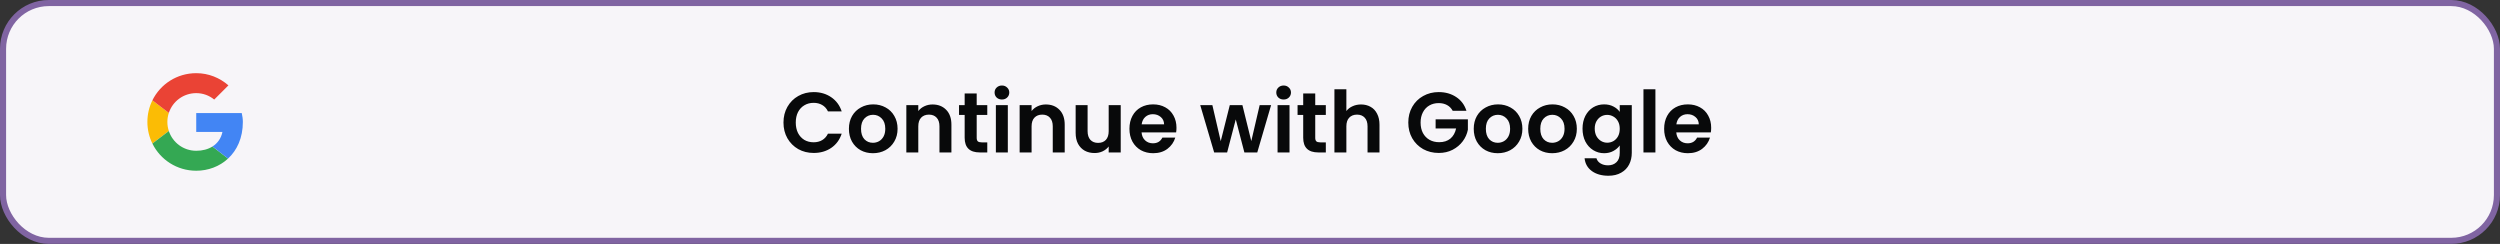 <svg width="410" height="40" viewBox="0 0 410 40" fill="none" xmlns="http://www.w3.org/2000/svg">
<rect x="0" y="0" width="410" height="40" fill="#333333" stroke="none"/>
<rect x="0.5" y="0.5" width="409" height="39" rx="7.5" fill="#F7F5F9"/>
<rect x="0.5" y="0.5" width="409" height="39" rx="7.5" stroke="#8064A2"/>
<g clip-path="url(#clip0_1_5000)">
<path fill-rule="evenodd" clip-rule="evenodd" d="M27.448 20C27.448 19.48 27.535 18.982 27.689 18.515L24.992 16.456C24.467 17.523 24.171 18.725 24.171 20C24.171 21.274 24.467 22.475 24.991 23.542L27.686 21.479C27.533 21.014 27.448 20.517 27.448 20Z" fill="#FBBC05"/>
<path fill-rule="evenodd" clip-rule="evenodd" d="M32.182 15.273C33.311 15.273 34.331 15.673 35.132 16.327L37.462 14C36.042 12.764 34.221 12 32.182 12C29.016 12 26.295 13.81 24.992 16.456L27.688 18.515C28.31 16.629 30.08 15.273 32.182 15.273Z" fill="#EA4335"/>
<path fill-rule="evenodd" clip-rule="evenodd" d="M32.182 24.727C30.081 24.727 28.31 23.371 27.688 21.485L24.992 23.544C26.295 26.19 29.016 28 32.182 28C34.136 28 36.002 27.306 37.402 26.006L34.843 24.028C34.12 24.483 33.211 24.727 32.182 24.727Z" fill="#34A853"/>
<path fill-rule="evenodd" clip-rule="evenodd" d="M39.829 20C39.829 19.527 39.756 19.018 39.647 18.546H32.182V21.637H36.479C36.264 22.691 35.679 23.501 34.843 24.028L37.402 26.006C38.873 24.641 39.829 22.608 39.829 20Z" fill="#4285F4"/>
</g>
<path d="M128.49 20.1C128.49 19.139 128.705 18.28 129.134 17.524C129.573 16.759 130.165 16.166 130.912 15.746C131.668 15.317 132.513 15.102 133.446 15.102C134.538 15.102 135.495 15.382 136.316 15.942C137.137 16.502 137.711 17.277 138.038 18.266H135.784C135.56 17.799 135.243 17.449 134.832 17.216C134.431 16.983 133.964 16.866 133.432 16.866C132.863 16.866 132.354 17.001 131.906 17.272C131.467 17.533 131.122 17.907 130.87 18.392C130.627 18.877 130.506 19.447 130.506 20.1C130.506 20.744 130.627 21.313 130.87 21.808C131.122 22.293 131.467 22.671 131.906 22.942C132.354 23.203 132.863 23.334 133.432 23.334C133.964 23.334 134.431 23.217 134.832 22.984C135.243 22.741 135.56 22.387 135.784 21.92H138.038C137.711 22.919 137.137 23.698 136.316 24.258C135.504 24.809 134.547 25.084 133.446 25.084C132.513 25.084 131.668 24.874 130.912 24.454C130.165 24.025 129.573 23.432 129.134 22.676C128.705 21.92 128.49 21.061 128.49 20.1ZM143.156 25.126C142.409 25.126 141.737 24.963 141.14 24.636C140.543 24.3 140.071 23.829 139.726 23.222C139.39 22.615 139.222 21.915 139.222 21.122C139.222 20.329 139.395 19.629 139.74 19.022C140.095 18.415 140.575 17.949 141.182 17.622C141.789 17.286 142.465 17.118 143.212 17.118C143.959 17.118 144.635 17.286 145.242 17.622C145.849 17.949 146.325 18.415 146.67 19.022C147.025 19.629 147.202 20.329 147.202 21.122C147.202 21.915 147.02 22.615 146.656 23.222C146.301 23.829 145.816 24.3 145.2 24.636C144.593 24.963 143.912 25.126 143.156 25.126ZM143.156 23.418C143.511 23.418 143.842 23.334 144.15 23.166C144.467 22.989 144.719 22.727 144.906 22.382C145.093 22.037 145.186 21.617 145.186 21.122C145.186 20.385 144.99 19.82 144.598 19.428C144.215 19.027 143.744 18.826 143.184 18.826C142.624 18.826 142.153 19.027 141.77 19.428C141.397 19.82 141.21 20.385 141.21 21.122C141.21 21.859 141.392 22.429 141.756 22.83C142.129 23.222 142.596 23.418 143.156 23.418ZM152.938 17.132C153.862 17.132 154.608 17.426 155.178 18.014C155.747 18.593 156.032 19.405 156.032 20.45V25H154.072V20.716C154.072 20.1 153.918 19.629 153.61 19.302C153.302 18.966 152.882 18.798 152.35 18.798C151.808 18.798 151.379 18.966 151.062 19.302C150.754 19.629 150.6 20.1 150.6 20.716V25H148.64V17.244H150.6V18.21C150.861 17.874 151.192 17.613 151.594 17.426C152.004 17.23 152.452 17.132 152.938 17.132ZM160.178 18.854V22.606C160.178 22.867 160.238 23.059 160.36 23.18C160.49 23.292 160.705 23.348 161.004 23.348H161.914V25H160.682C159.03 25 158.204 24.197 158.204 22.592V18.854H157.28V17.244H158.204V15.326H160.178V17.244H161.914V18.854H160.178ZM164.317 16.32C163.972 16.32 163.683 16.213 163.449 15.998C163.225 15.774 163.113 15.499 163.113 15.172C163.113 14.845 163.225 14.575 163.449 14.36C163.683 14.136 163.972 14.024 164.317 14.024C164.663 14.024 164.947 14.136 165.171 14.36C165.405 14.575 165.521 14.845 165.521 15.172C165.521 15.499 165.405 15.774 165.171 15.998C164.947 16.213 164.663 16.32 164.317 16.32ZM165.283 17.244V25H163.323V17.244H165.283ZM171.518 17.132C172.442 17.132 173.189 17.426 173.758 18.014C174.327 18.593 174.612 19.405 174.612 20.45V25H172.652V20.716C172.652 20.1 172.498 19.629 172.19 19.302C171.882 18.966 171.462 18.798 170.93 18.798C170.389 18.798 169.959 18.966 169.642 19.302C169.334 19.629 169.18 20.1 169.18 20.716V25H167.22V17.244H169.18V18.21C169.441 17.874 169.773 17.613 170.174 17.426C170.585 17.23 171.033 17.132 171.518 17.132ZM183.798 17.244V25H181.824V24.02C181.572 24.356 181.24 24.622 180.83 24.818C180.428 25.005 179.99 25.098 179.514 25.098C178.907 25.098 178.37 24.972 177.904 24.72C177.437 24.459 177.068 24.081 176.798 23.586C176.536 23.082 176.406 22.485 176.406 21.794V17.244H178.366V21.514C178.366 22.13 178.52 22.606 178.828 22.942C179.136 23.269 179.556 23.432 180.088 23.432C180.629 23.432 181.054 23.269 181.362 22.942C181.67 22.606 181.824 22.13 181.824 21.514V17.244H183.798ZM192.942 20.954C192.942 21.234 192.923 21.486 192.886 21.71H187.216C187.262 22.27 187.458 22.709 187.804 23.026C188.149 23.343 188.574 23.502 189.078 23.502C189.806 23.502 190.324 23.189 190.632 22.564H192.746C192.522 23.311 192.092 23.927 191.458 24.412C190.823 24.888 190.044 25.126 189.12 25.126C188.373 25.126 187.701 24.963 187.104 24.636C186.516 24.3 186.054 23.829 185.718 23.222C185.391 22.615 185.228 21.915 185.228 21.122C185.228 20.319 185.391 19.615 185.718 19.008C186.044 18.401 186.502 17.935 187.09 17.608C187.678 17.281 188.354 17.118 189.12 17.118C189.857 17.118 190.515 17.277 191.094 17.594C191.682 17.911 192.134 18.364 192.452 18.952C192.778 19.531 192.942 20.198 192.942 20.954ZM190.912 20.394C190.902 19.89 190.72 19.489 190.366 19.19C190.011 18.882 189.577 18.728 189.064 18.728C188.578 18.728 188.168 18.877 187.832 19.176C187.505 19.465 187.304 19.871 187.23 20.394H190.912ZM208.46 17.244L206.192 25H204.078L202.664 19.582L201.25 25H199.122L196.84 17.244H198.828L200.2 23.152L201.684 17.244H203.756L205.212 23.138L206.584 17.244H208.46ZM210.515 16.32C210.169 16.32 209.88 16.213 209.647 15.998C209.423 15.774 209.311 15.499 209.311 15.172C209.311 14.845 209.423 14.575 209.647 14.36C209.88 14.136 210.169 14.024 210.515 14.024C210.86 14.024 211.145 14.136 211.369 14.36C211.602 14.575 211.719 14.845 211.719 15.172C211.719 15.499 211.602 15.774 211.369 15.998C211.145 16.213 210.86 16.32 210.515 16.32ZM211.481 17.244V25H209.521V17.244H211.481ZM215.699 18.854V22.606C215.699 22.867 215.76 23.059 215.881 23.18C216.012 23.292 216.227 23.348 216.525 23.348H217.435V25H216.203C214.551 25 213.725 24.197 213.725 22.592V18.854H212.801V17.244H213.725V15.326H215.699V17.244H217.435V18.854H215.699ZM223.213 17.132C223.801 17.132 224.324 17.263 224.781 17.524C225.238 17.776 225.593 18.154 225.845 18.658C226.106 19.153 226.237 19.75 226.237 20.45V25H224.277V20.716C224.277 20.1 224.123 19.629 223.815 19.302C223.507 18.966 223.087 18.798 222.555 18.798C222.014 18.798 221.584 18.966 221.267 19.302C220.959 19.629 220.805 20.1 220.805 20.716V25H218.845V14.64H220.805V18.21C221.057 17.874 221.393 17.613 221.813 17.426C222.233 17.23 222.7 17.132 223.213 17.132ZM238.241 18.168C238.017 17.757 237.709 17.445 237.317 17.23C236.925 17.015 236.467 16.908 235.945 16.908C235.366 16.908 234.853 17.039 234.405 17.3C233.957 17.561 233.607 17.935 233.355 18.42C233.103 18.905 232.977 19.465 232.977 20.1C232.977 20.753 233.103 21.323 233.355 21.808C233.616 22.293 233.975 22.667 234.433 22.928C234.89 23.189 235.422 23.32 236.029 23.32C236.775 23.32 237.387 23.124 237.863 22.732C238.339 22.331 238.651 21.775 238.801 21.066H235.441V19.568H240.733V21.276C240.602 21.957 240.322 22.587 239.893 23.166C239.463 23.745 238.908 24.211 238.227 24.566C237.555 24.911 236.799 25.084 235.959 25.084C235.016 25.084 234.162 24.874 233.397 24.454C232.641 24.025 232.043 23.432 231.605 22.676C231.175 21.92 230.961 21.061 230.961 20.1C230.961 19.139 231.175 18.28 231.605 17.524C232.043 16.759 232.641 16.166 233.397 15.746C234.162 15.317 235.011 15.102 235.945 15.102C237.046 15.102 238.003 15.373 238.815 15.914C239.627 16.446 240.187 17.197 240.495 18.168H238.241ZM245.627 25.126C244.88 25.126 244.208 24.963 243.611 24.636C243.013 24.3 242.542 23.829 242.197 23.222C241.861 22.615 241.693 21.915 241.693 21.122C241.693 20.329 241.865 19.629 242.211 19.022C242.565 18.415 243.046 17.949 243.653 17.622C244.259 17.286 244.936 17.118 245.683 17.118C246.429 17.118 247.106 17.286 247.713 17.622C248.319 17.949 248.795 18.415 249.141 19.022C249.495 19.629 249.673 20.329 249.673 21.122C249.673 21.915 249.491 22.615 249.127 23.222C248.772 23.829 248.287 24.3 247.671 24.636C247.064 24.963 246.383 25.126 245.627 25.126ZM245.627 23.418C245.981 23.418 246.313 23.334 246.621 23.166C246.938 22.989 247.19 22.727 247.377 22.382C247.563 22.037 247.657 21.617 247.657 21.122C247.657 20.385 247.461 19.82 247.069 19.428C246.686 19.027 246.215 18.826 245.655 18.826C245.095 18.826 244.623 19.027 244.241 19.428C243.867 19.82 243.681 20.385 243.681 21.122C243.681 21.859 243.863 22.429 244.227 22.83C244.6 23.222 245.067 23.418 245.627 23.418ZM254.555 25.126C253.808 25.126 253.136 24.963 252.539 24.636C251.941 24.3 251.47 23.829 251.125 23.222C250.789 22.615 250.621 21.915 250.621 21.122C250.621 20.329 250.793 19.629 251.139 19.022C251.493 18.415 251.974 17.949 252.581 17.622C253.187 17.286 253.864 17.118 254.611 17.118C255.357 17.118 256.034 17.286 256.641 17.622C257.247 17.949 257.723 18.415 258.069 19.022C258.423 19.629 258.601 20.329 258.601 21.122C258.601 21.915 258.419 22.615 258.055 23.222C257.7 23.829 257.215 24.3 256.599 24.636C255.992 24.963 255.311 25.126 254.555 25.126ZM254.555 23.418C254.909 23.418 255.241 23.334 255.549 23.166C255.866 22.989 256.118 22.727 256.305 22.382C256.491 22.037 256.585 21.617 256.585 21.122C256.585 20.385 256.389 19.82 255.997 19.428C255.614 19.027 255.143 18.826 254.583 18.826C254.023 18.826 253.551 19.027 253.169 19.428C252.795 19.82 252.609 20.385 252.609 21.122C252.609 21.859 252.791 22.429 253.155 22.83C253.528 23.222 253.995 23.418 254.555 23.418ZM263.076 17.118C263.655 17.118 264.164 17.235 264.602 17.468C265.041 17.692 265.386 17.986 265.638 18.35V17.244H267.612V25.056C267.612 25.775 267.468 26.414 267.178 26.974C266.889 27.543 266.455 27.991 265.876 28.318C265.298 28.654 264.598 28.822 263.776 28.822C262.675 28.822 261.77 28.565 261.06 28.052C260.36 27.539 259.964 26.839 259.87 25.952H261.816C261.919 26.307 262.138 26.587 262.474 26.792C262.82 27.007 263.235 27.114 263.72 27.114C264.29 27.114 264.752 26.941 265.106 26.596C265.461 26.26 265.638 25.747 265.638 25.056V23.852C265.386 24.216 265.036 24.519 264.588 24.762C264.15 25.005 263.646 25.126 263.076 25.126C262.423 25.126 261.826 24.958 261.284 24.622C260.743 24.286 260.314 23.815 259.996 23.208C259.688 22.592 259.534 21.887 259.534 21.094C259.534 20.31 259.688 19.615 259.996 19.008C260.314 18.401 260.738 17.935 261.27 17.608C261.812 17.281 262.414 17.118 263.076 17.118ZM265.638 21.122C265.638 20.646 265.545 20.24 265.358 19.904C265.172 19.559 264.92 19.297 264.602 19.12C264.285 18.933 263.944 18.84 263.58 18.84C263.216 18.84 262.88 18.929 262.572 19.106C262.264 19.283 262.012 19.545 261.816 19.89C261.63 20.226 261.536 20.627 261.536 21.094C261.536 21.561 261.63 21.971 261.816 22.326C262.012 22.671 262.264 22.937 262.572 23.124C262.89 23.311 263.226 23.404 263.58 23.404C263.944 23.404 264.285 23.315 264.602 23.138C264.92 22.951 265.172 22.69 265.358 22.354C265.545 22.009 265.638 21.598 265.638 21.122ZM271.487 14.64V25H269.527V14.64H271.487ZM280.633 20.954C280.633 21.234 280.614 21.486 280.577 21.71H274.907C274.954 22.27 275.15 22.709 275.495 23.026C275.84 23.343 276.265 23.502 276.769 23.502C277.497 23.502 278.015 23.189 278.323 22.564H280.437C280.213 23.311 279.784 23.927 279.149 24.412C278.514 24.888 277.735 25.126 276.811 25.126C276.064 25.126 275.392 24.963 274.795 24.636C274.207 24.3 273.745 23.829 273.409 23.222C273.082 22.615 272.919 21.915 272.919 21.122C272.919 20.319 273.082 19.615 273.409 19.008C273.736 18.401 274.193 17.935 274.781 17.608C275.369 17.281 276.046 17.118 276.811 17.118C277.548 17.118 278.206 17.277 278.785 17.594C279.373 17.911 279.826 18.364 280.143 18.952C280.47 19.531 280.633 20.198 280.633 20.954ZM278.603 20.394C278.594 19.89 278.412 19.489 278.057 19.19C277.702 18.882 277.268 18.728 276.755 18.728C276.27 18.728 275.859 18.877 275.523 19.176C275.196 19.465 274.996 19.871 274.921 20.394H278.603Z" fill="#08090A"/>
<defs>
<clipPath id="clip0_1_5000">
<rect width="16" height="16" fill="white" transform="translate(24 12)"/>
</clipPath>
</defs>
</svg>
